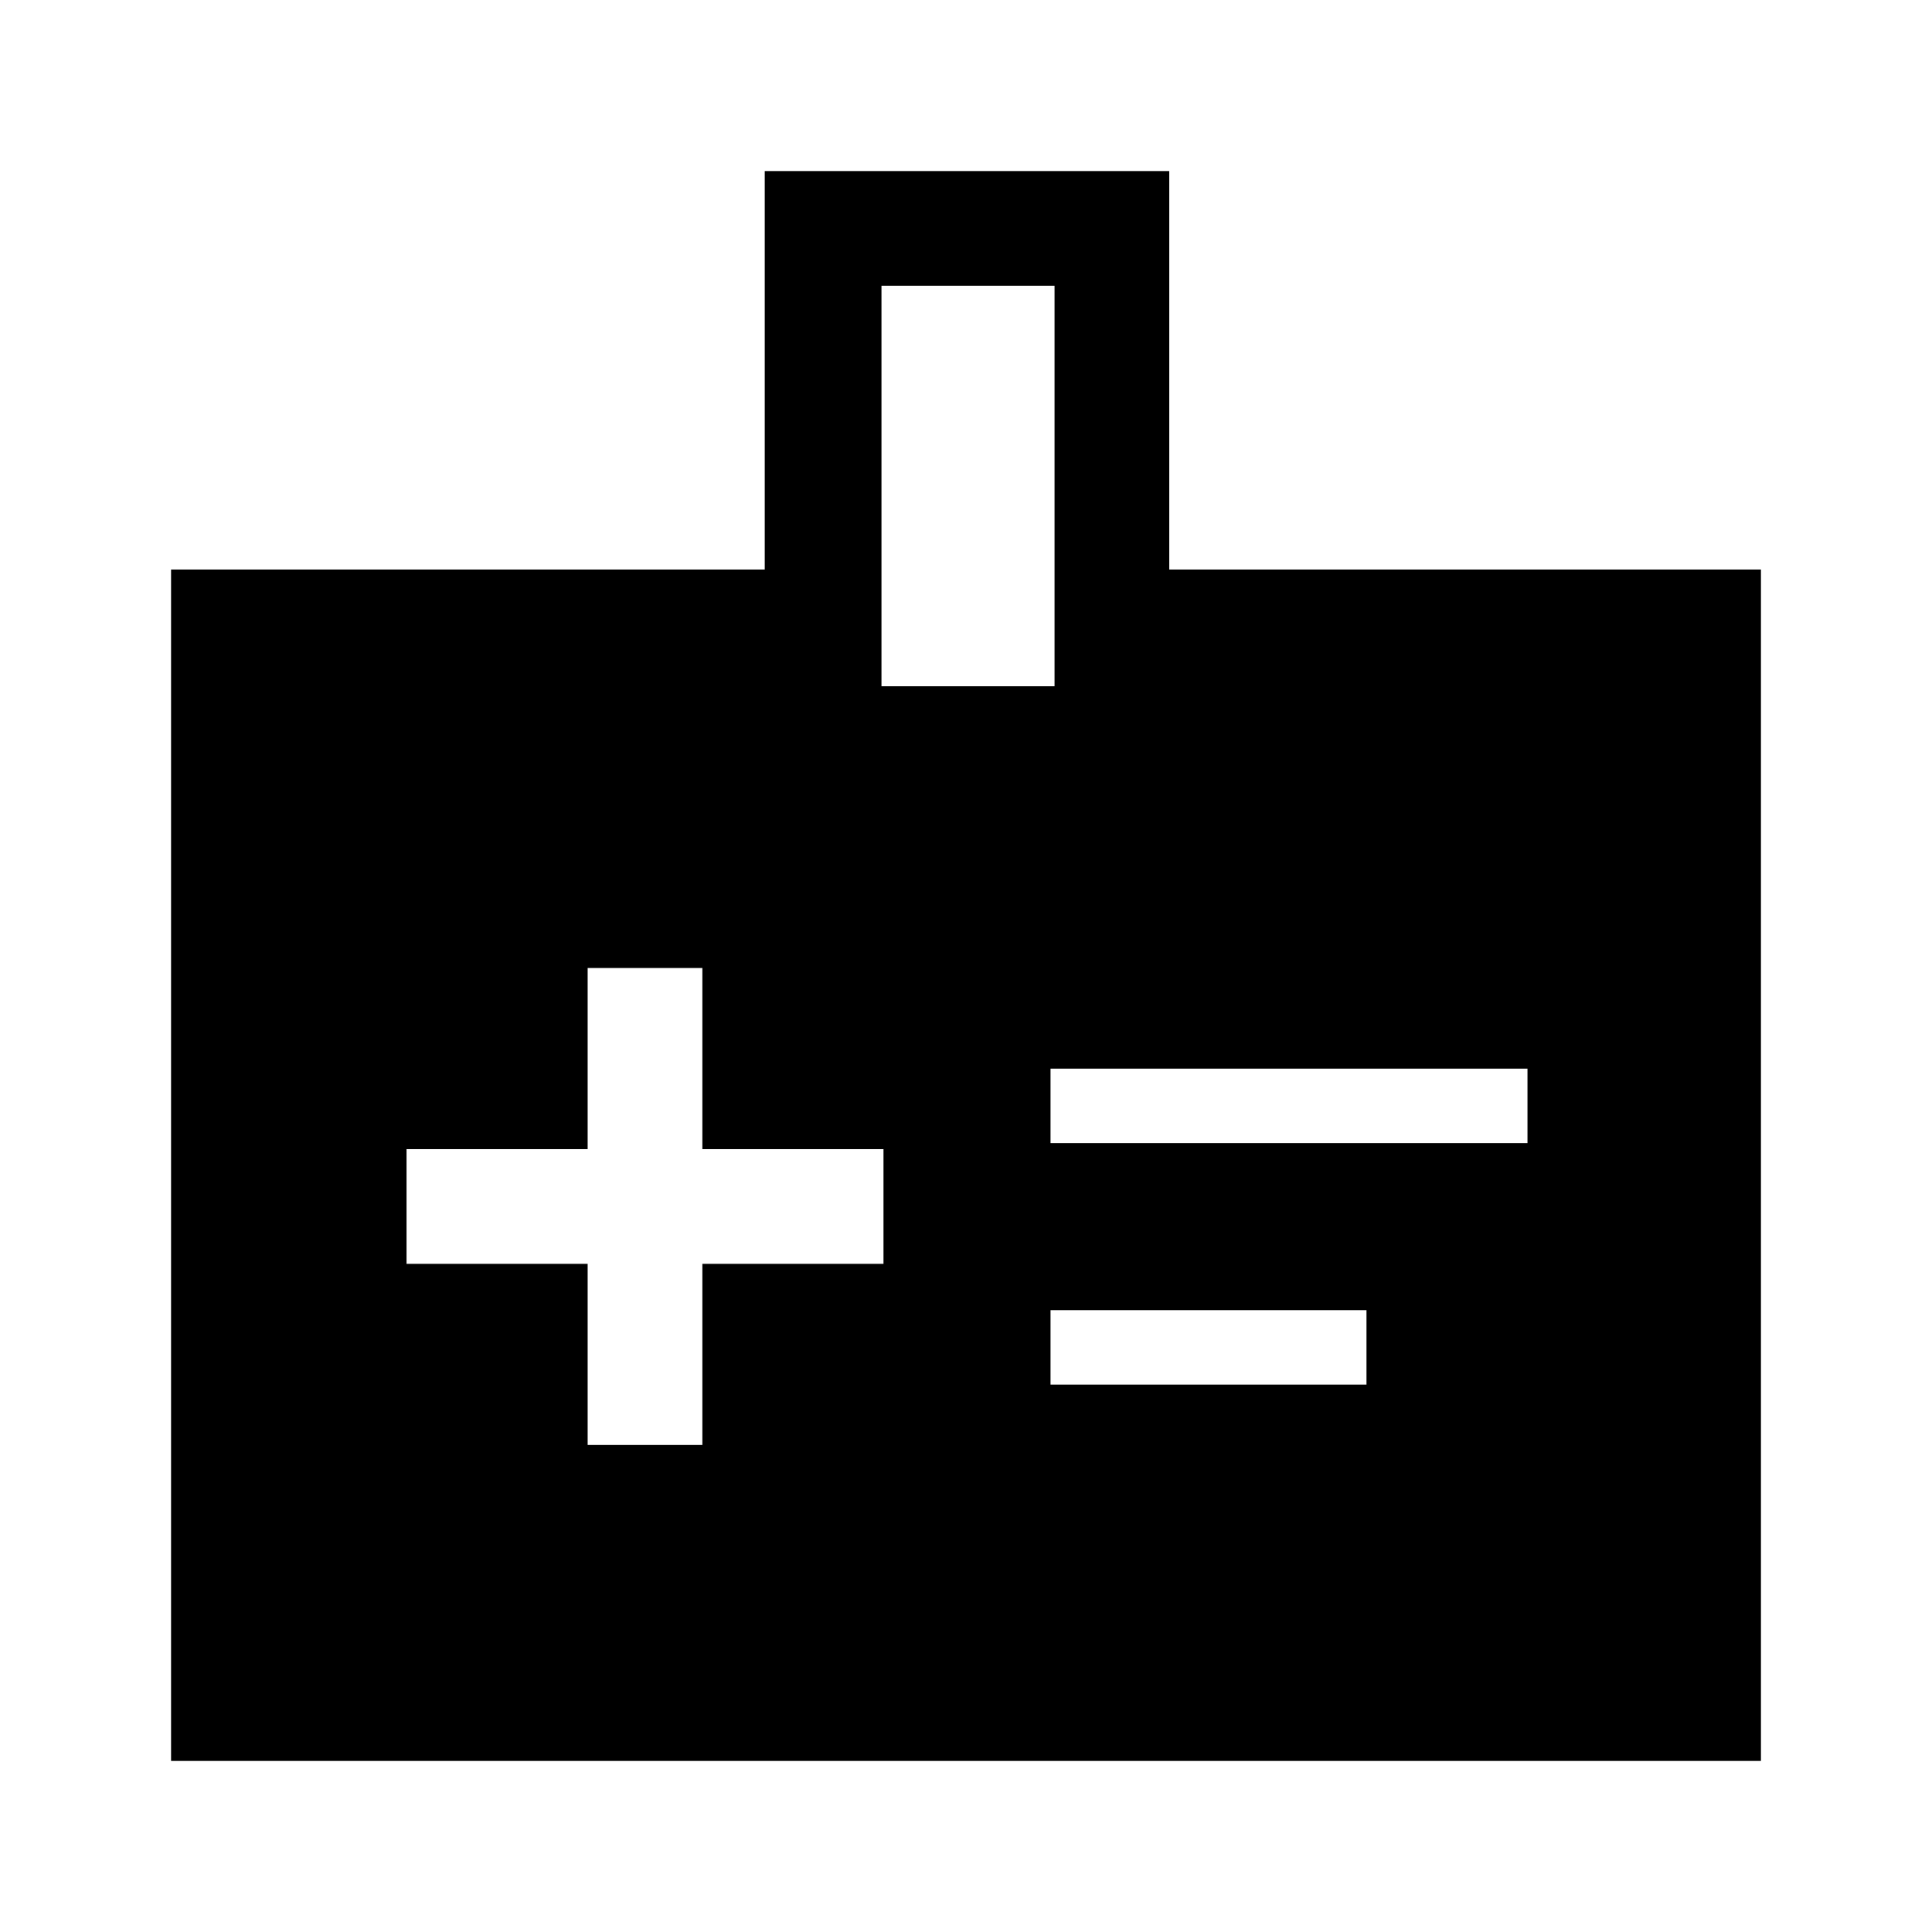 <svg xmlns="http://www.w3.org/2000/svg" height="48" width="48"><path d="M14.6 35.9H17.45V31.4H21.95V28.55H17.45V24.05H14.6V28.55H10.1V31.4H14.6ZM26.1 28.4H37.95V26.55H26.1ZM26.1 34.4H33.95V32.55H26.1ZM29.05 14.15H43.75V43.75H4.25V14.15H19V4.25H29.05ZM21.9 17.05H26.2V7.1H21.9Z"/></svg>